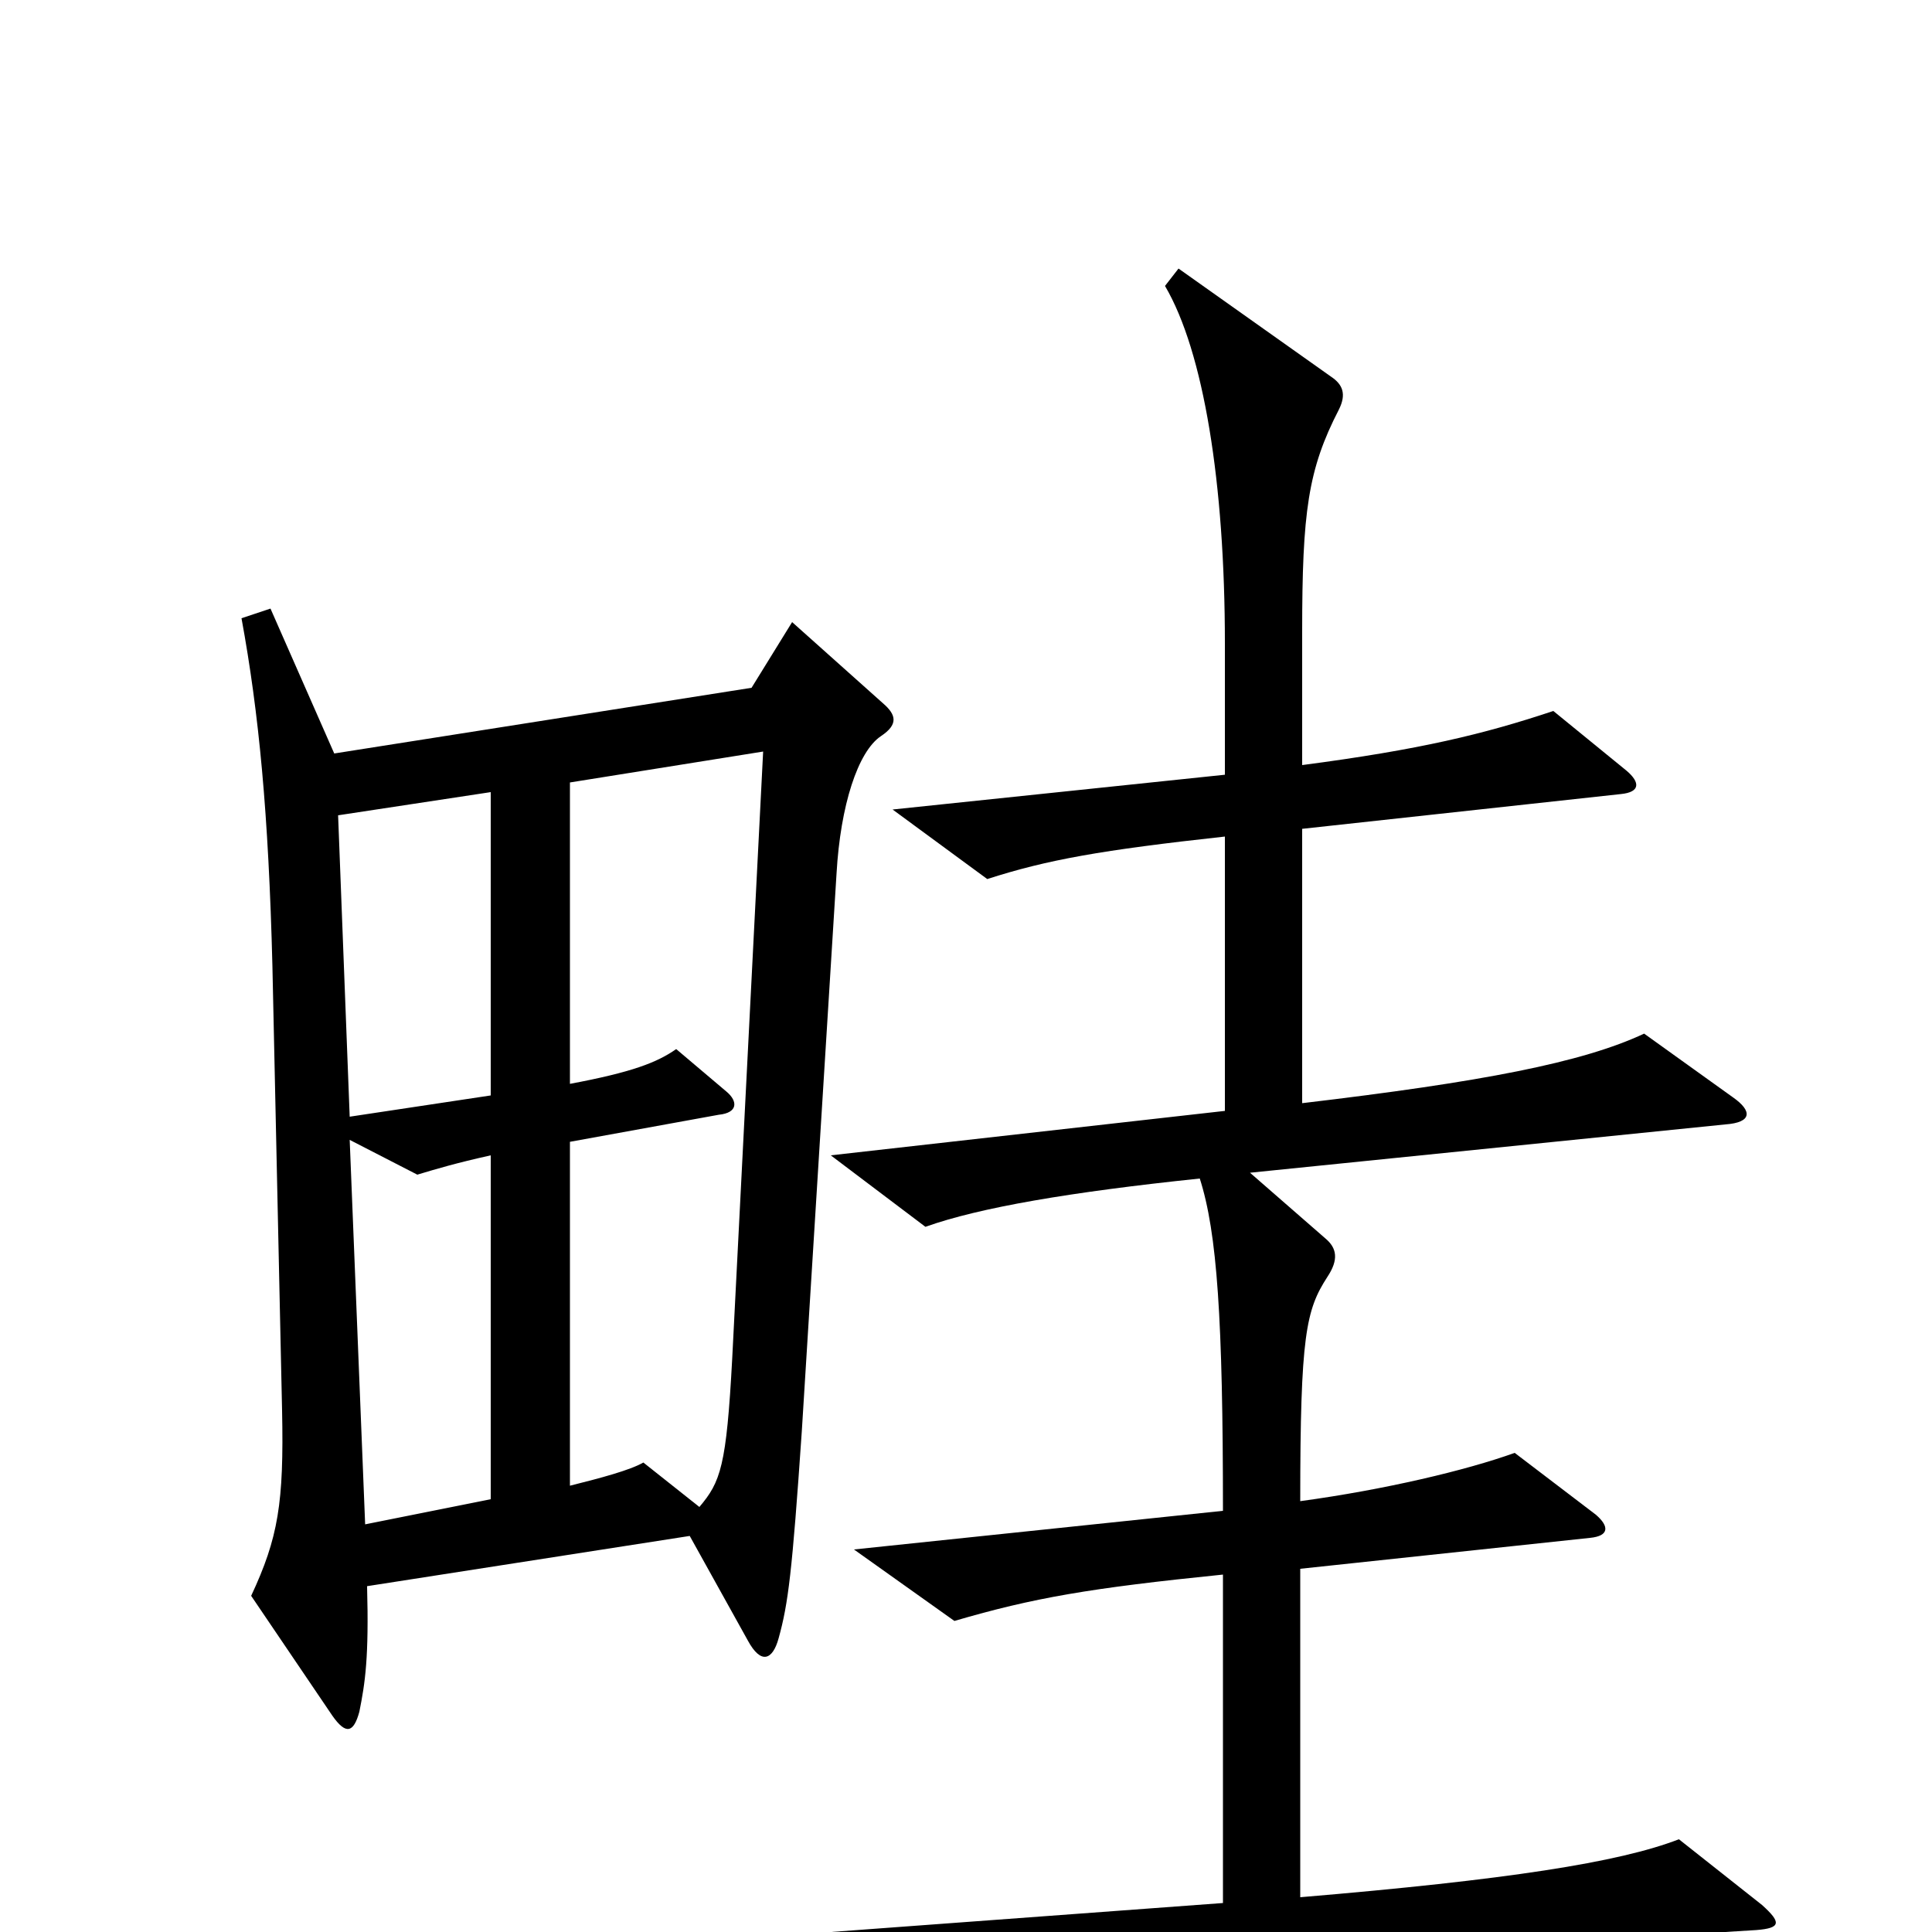 <svg xmlns="http://www.w3.org/2000/svg" viewBox="0 -1000 1000 1000">
	<path fill="#000000" d="M912 -14L869 -48C838 -36 780 -27 673 -18V-188L823 -204C833 -205 833 -210 826 -216L784 -248C759 -239 717 -229 673 -223C673 -309 676 -322 687 -339C693 -348 692 -354 686 -359L647 -393L893 -418C907 -419 907 -425 897 -432L851 -465C819 -450 767 -440 674 -429V-571L839 -589C849 -590 849 -595 842 -601L804 -632C768 -620 735 -612 674 -604V-673C674 -735 677 -757 693 -788C697 -796 695 -801 689 -805L610 -861L603 -852C623 -818 634 -750 634 -667V-599L462 -581L511 -545C542 -555 570 -560 634 -567V-425L430 -402L479 -365C507 -375 554 -383 621 -390C630 -362 633 -317 633 -218L442 -198L494 -161C535 -173 564 -178 633 -185V-15L376 4L429 41C479 29 565 20 909 -1C922 -2 922 -5 912 -14ZM457 -636L410 -678L389 -644L173 -610L140 -685L125 -680C134 -631 139 -579 141 -500L146 -270C147 -222 144 -204 130 -174L172 -112C179 -102 183 -103 186 -114C189 -129 191 -142 190 -179L357 -205L387 -151C394 -138 400 -141 403 -152C408 -170 410 -186 415 -259L433 -548C435 -583 444 -611 456 -619C465 -625 464 -630 457 -636ZM254 -433L181 -422L175 -578L254 -590ZM395 -611L379 -297C376 -241 373 -233 362 -220L333 -243C326 -239 311 -235 295 -231V-409L372 -423C382 -424 382 -430 376 -435L350 -457C340 -450 327 -445 295 -439V-595ZM254 -224L189 -211L181 -410L216 -392C226 -395 236 -398 254 -402Z"/>
</svg>